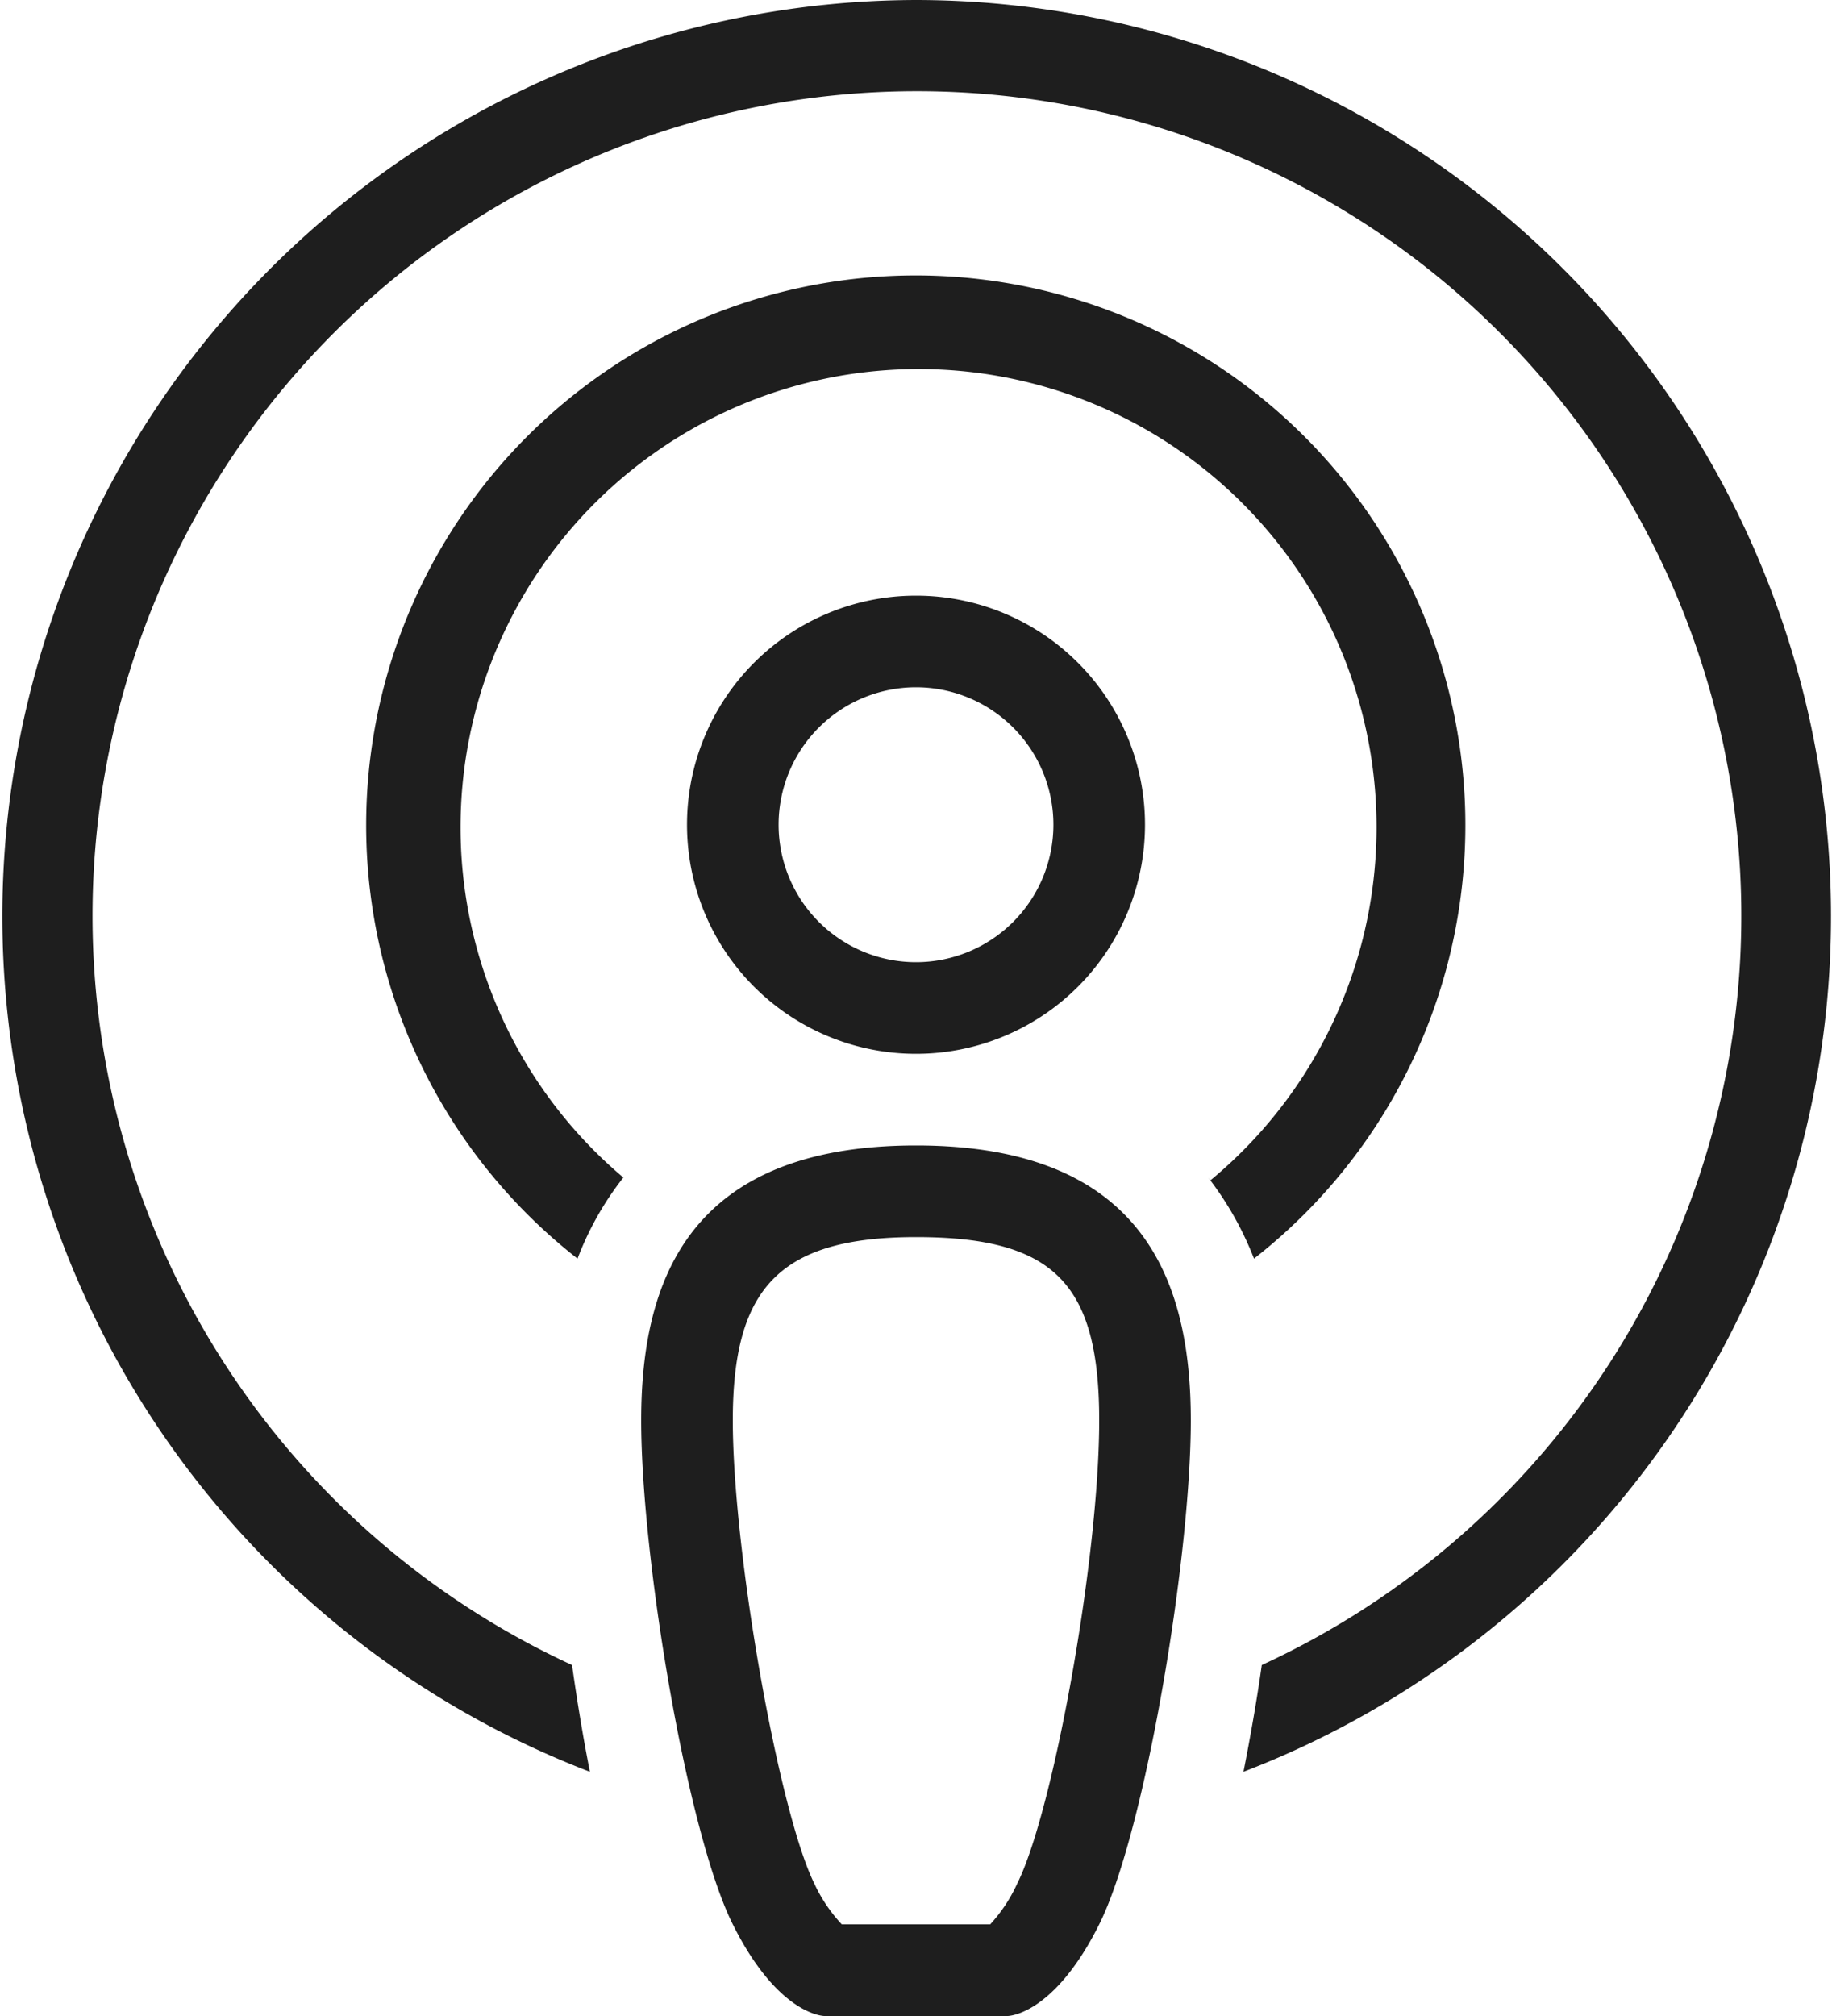 <?xml version="1.0" encoding="UTF-8" standalone="no"?>
<svg
   xmlns:dc="http://purl.org/dc/elements/1.1/"
   xmlns:cc="http://creativecommons.org/ns#"
   xmlns:rdf="http://www.w3.org/1999/02/22-rdf-syntax-ns#"
   xmlns:svg="http://www.w3.org/2000/svg"
   xmlns="http://www.w3.org/2000/svg"
   id="svg31637"
   version="1.1"
   viewBox="0 0 40 44">
  <defs
     id="defs31641" />
  <title
     id="title31630">podcast-1@1x</title>
  <g
     style="stroke:none;stroke-opacity:1;fill:#1e1e1e;fill-opacity:1"
     data-name="Layer 2"
     id="Layer_2">
    <g
       style="stroke:none;stroke-opacity:1;fill:#1e1e1e;fill-opacity:1"
       id="Web">
      <g
         style="stroke:none;stroke-opacity:1;fill:#1e1e1e;fill-opacity:1"
         data-name="Podcasts 1@2x.png"
         id="Podcasts_1_2x.png">
        <path
           style="stroke:none;stroke-opacity:1;fill:#1e1e1e;fill-opacity:1"
           id="path31632"
           d="M20,25c-5,0-6,3-6,6s1,9,2,11,2,2,2,2h4s1,0,2-2,2-8,2-11S25,25,20,25Zm2.21,16.11a3.38,3.38,0,0,1-.59.89H18.38a3.35,3.35,0,0,1-.6-.89C17,39.53,16,33.87,16,31s1-4,4-4,4,1,4,4S23,39.53,22.21,41.11ZM20,0a20,20,0,0,0-7.12,38.67c-.15-.76-.28-1.55-.39-2.33a18,18,0,1,1,15.06,0c-.11.78-.25,1.57-.4,2.33A20,20,0,0,0,20,0Zm0,23a5,5,0,1,0-5-5A5,5,0,0,0,20,23Zm0-8a3,3,0,1,1-3,3A3,3,0,0,1,20,15Zm6.38,10.7a7.09,7.09,0,0,1,1,1.77,12,12,0,1,0-14.77,0,6.73,6.73,0,0,1,1-1.77,10,10,0,1,1,12.82.06Z" />
      </g>
    </g>
  </g>
</svg>
